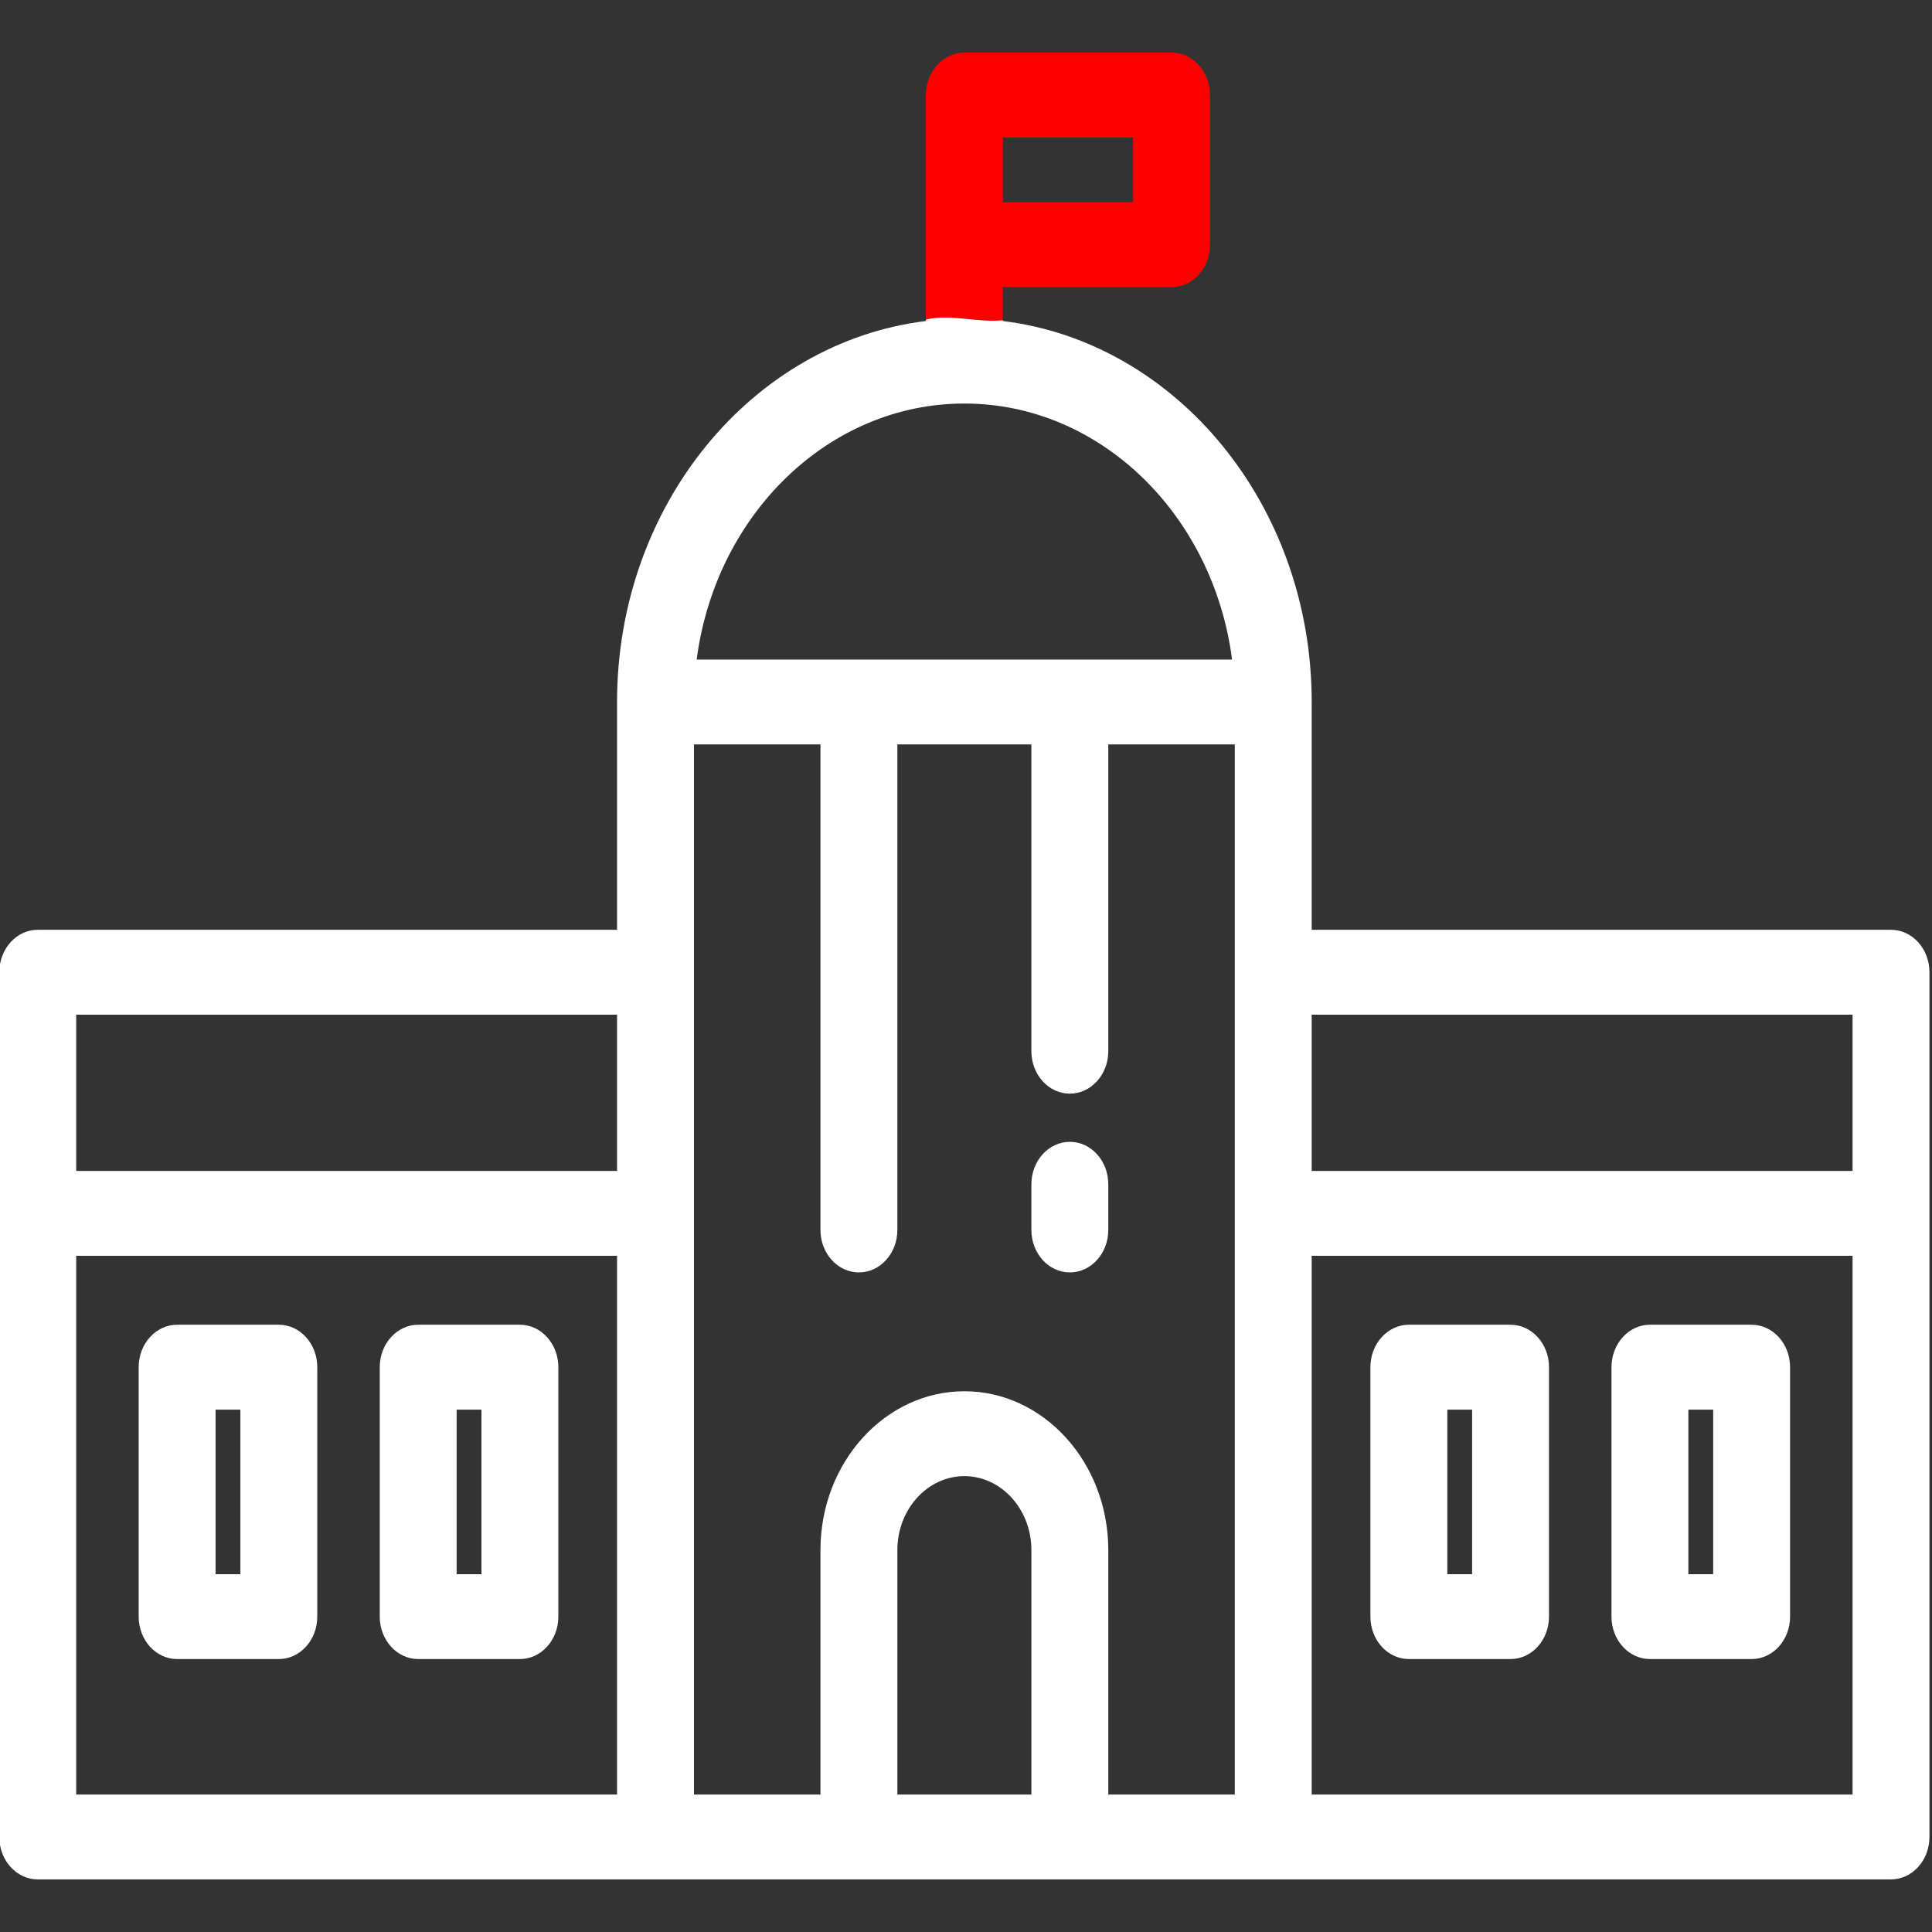 <?xml version="1.0" encoding="utf-8"?>
<!-- Generator: Adobe Illustrator 15.0.0, SVG Export Plug-In . SVG Version: 6.00 Build 0)  -->
<!DOCTYPE svg PUBLIC "-//W3C//DTD SVG 1.1//EN" "http://www.w3.org/Graphics/SVG/1.1/DTD/svg11.dtd">
<svg version="1.1" id="Layer_1" xmlns="http://www.w3.org/2000/svg" xmlns:xlink="http://www.w3.org/1999/xlink" x="0px" y="0px" style="fill:white"
	  viewBox="0 123.307 595.281 595.275" enable-background="new 0 123.307 595.281 595.275"
	 xml:space="preserve">
<rect x="0" y="123.307" width="595.281" height="595.275" fill="#333333" stroke="none"/>
<g>
	<g>
		<path class="red" style="fill:red" d="M308.989,221.985v-10.21h51.984c6.543,0,11.848-5.855,11.848-13.075v-46.116c0-7.222-5.305-13.074-11.848-13.074h-63.833
			c-6.542,0-11.847,5.853-11.847,13.074v69.186C292.912,219.95,301.371,222.814,308.989,221.985z M308.987,165.66h40.139v19.962
			h-40.139V165.66z"/>
		<path d="M582.645,409.792H404.156v-70.188c0-60.709-41.713-110.858-95.167-117.385v-0.234c-7.618,0.829-16.078-2.033-23.695-0.217
			v0.449c-53.454,6.528-95.168,56.679-95.168,117.387v70.188H11.635c-6.542,0-11.846,5.853-11.846,13.074v266.44
			c0,7.222,5.305,13.074,11.846,13.074h571.01c6.543,0,11.849-5.854,11.849-13.074v-266.44
			C594.494,415.644,589.188,409.792,582.645,409.792z M190.125,676.232H23.481V510.239h166.644V676.232L190.125,676.232
			L190.125,676.232z M190.125,484.088H23.481v-48.146h166.644V484.088L190.125,484.088L190.125,484.088z M297.141,247.641
			c41.922,0,76.712,34.35,82.481,78.889h-49.985h-64.991H214.66C220.428,281.99,255.217,247.641,297.141,247.641z M317.791,676.232
			h-41.3V600.92c0-12.565,9.263-22.79,20.65-22.79c11.387,0,20.65,10.223,20.65,22.79V676.232L317.791,676.232z M380.458,676.232
			h-38.974V600.92c0-26.985-19.892-48.943-44.344-48.943c-24.452,0-44.344,21.958-44.344,48.943v75.313h-38.978V352.68h38.978
			v149.606c0,7.223,5.305,13.076,11.846,13.076c6.542,0,11.847-5.854,11.847-13.076V352.68h41.299v94.523
			c0,7.223,5.304,13.075,11.846,13.075c6.541,0,11.847-5.854,11.847-13.075V352.68h38.978V676.232L380.458,676.232z
			 M570.799,676.232H404.156V510.239h166.644V676.232L570.799,676.232z M570.799,484.088H404.156v-48.146h166.644V484.088
			L570.799,484.088z"/>
	</g>
</g>
<g>
	<g>
		<path d="M329.636,475.12c-6.54,0-11.846,5.854-11.846,13.075v14.09c0,7.222,5.304,13.075,11.846,13.075
			c6.541,0,11.847-5.854,11.847-13.075v-14.09C341.485,480.973,336.179,475.12,329.636,475.12z"/>
	</g>
</g>
<g>
	<g>
		<path d="M85.913,531.483H54.576c-6.542,0-11.847,5.854-11.847,13.073v76.859c0,7.222,5.305,13.075,11.847,13.075h31.336
			c6.542,0,11.846-5.854,11.846-13.075v-76.859C97.758,537.337,92.456,531.483,85.913,531.483z M74.066,608.339h-7.643v-50.706
			h7.643V608.339z"/>
	</g>
</g>
<g>
	<g>
		<path d="M160.19,531.483h-31.335c-6.542,0-11.847,5.854-11.847,13.073v76.859c0,7.222,5.305,13.075,11.847,13.075h31.335
			c6.542,0,11.847-5.854,11.847-13.075v-76.859C172.037,537.337,166.733,531.483,160.19,531.483z M148.344,608.339h-7.643v-50.706
			h7.643V608.339z"/>
	</g>
</g>
<g>
	<g>
		<path d="M465.427,531.482h-31.335c-6.543,0-11.849,5.854-11.849,13.073v76.859c0,7.222,5.304,13.075,11.849,13.075h31.335
			c6.542,0,11.846-5.854,11.846-13.075v-76.858C477.273,537.336,471.969,531.482,465.427,531.482z M453.581,608.342h-7.643v-50.708
			h7.643V608.342z"/>
	</g>
</g>
<g>
	<g>
		<path d="M539.705,531.482H508.37c-6.542,0-11.848,5.854-11.848,13.073v76.859c0,7.222,5.306,13.075,11.848,13.075h31.335
			c6.543,0,11.846-5.854,11.846-13.075v-76.858C551.55,537.336,546.248,531.482,539.705,531.482z M527.859,608.342h-7.644v-50.708
			h7.644V608.342z"/>
	</g>
</g>
</svg>

